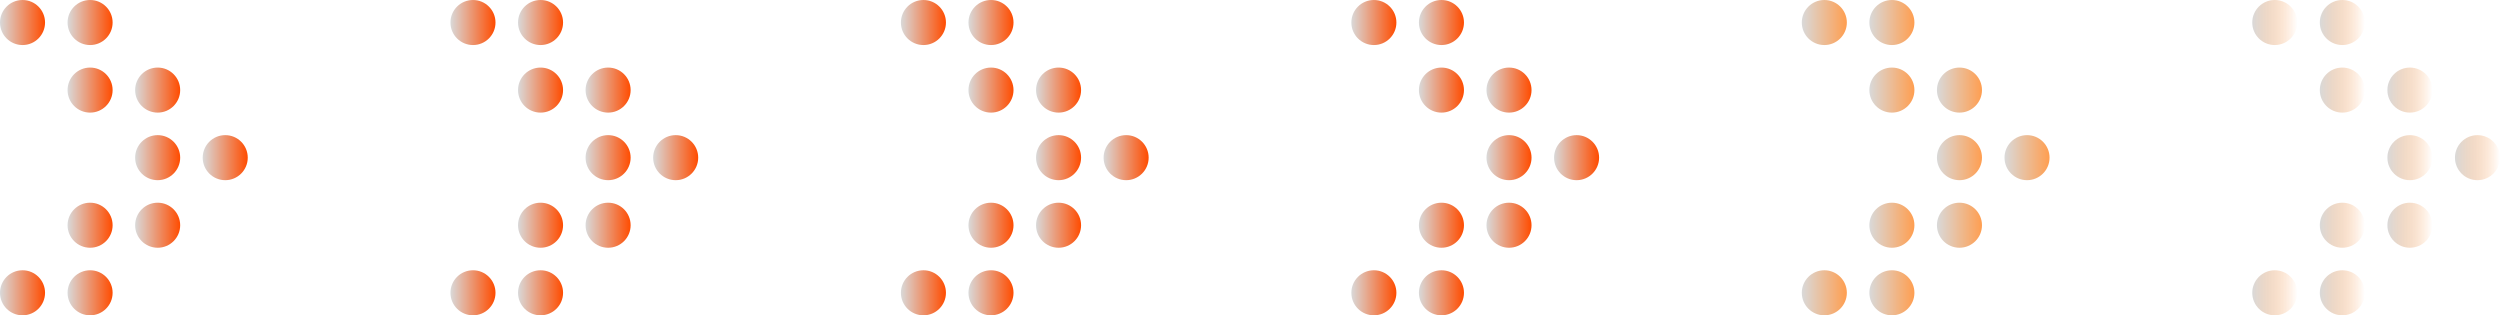 <svg width="111" height="14" viewBox="0 0 111 14" fill="none" xmlns="http://www.w3.org/2000/svg">
<g clip-path="url(#clip0_382_10881)">
<circle cx="1" cy="1" r="1" transform="matrix(4.37114e-08 1 1 -4.37114e-08 100 0)" fill="url(#paint0_linear_382_10881)"/>
<circle cx="1" cy="1" r="1" transform="matrix(4.37114e-08 1 1 -4.37114e-08 103 0)" fill="url(#paint1_linear_382_10881)"/>
<circle cx="1" cy="1" r="1" transform="matrix(4.37114e-08 1 1 -4.37114e-08 103 3)" fill="url(#paint2_linear_382_10881)"/>
<circle cx="1" cy="1" r="1" transform="matrix(4.37114e-08 1 1 -4.37114e-08 106 3)" fill="url(#paint3_linear_382_10881)"/>
<circle cx="1" cy="1" r="1" transform="matrix(4.37114e-08 1 1 -4.37114e-08 106 6)" fill="url(#paint4_linear_382_10881)"/>
<circle cx="1" cy="1" r="1" transform="matrix(4.37114e-08 1 1 -4.37114e-08 109 6)" fill="url(#paint5_linear_382_10881)"/>
<circle cx="1" cy="1" r="1" transform="matrix(4.37114e-08 1 1 -4.37114e-08 103 9)" fill="url(#paint6_linear_382_10881)"/>
<circle cx="1" cy="1" r="1" transform="matrix(4.37114e-08 1 1 -4.37114e-08 103 12)" fill="url(#paint7_linear_382_10881)"/>
<circle cx="1" cy="1" r="1" transform="matrix(4.37114e-08 1 1 -4.37114e-08 100 12)" fill="url(#paint8_linear_382_10881)"/>
<circle cx="1" cy="1" r="1" transform="matrix(4.37114e-08 1 1 -4.37114e-08 106 9)" fill="url(#paint9_linear_382_10881)"/>
</g>
<g clip-path="url(#clip1_382_10881)">
<circle cx="1" cy="1" r="1" transform="matrix(4.37114e-08 1 1 -4.37114e-08 80 0)" fill="url(#paint10_linear_382_10881)"/>
<circle cx="1" cy="1" r="1" transform="matrix(4.37114e-08 1 1 -4.37114e-08 83 0)" fill="url(#paint11_linear_382_10881)"/>
<circle cx="1" cy="1" r="1" transform="matrix(4.37114e-08 1 1 -4.37114e-08 83 3)" fill="url(#paint12_linear_382_10881)"/>
<circle cx="1" cy="1" r="1" transform="matrix(4.37114e-08 1 1 -4.37114e-08 86 3)" fill="url(#paint13_linear_382_10881)"/>
<circle cx="1" cy="1" r="1" transform="matrix(4.37114e-08 1 1 -4.37114e-08 86 6)" fill="url(#paint14_linear_382_10881)"/>
<circle cx="1" cy="1" r="1" transform="matrix(4.37114e-08 1 1 -4.37114e-08 89 6)" fill="url(#paint15_linear_382_10881)"/>
<circle cx="1" cy="1" r="1" transform="matrix(4.37114e-08 1 1 -4.37114e-08 83 9)" fill="url(#paint16_linear_382_10881)"/>
<circle cx="1" cy="1" r="1" transform="matrix(4.37114e-08 1 1 -4.37114e-08 83 12)" fill="url(#paint17_linear_382_10881)"/>
<circle cx="1" cy="1" r="1" transform="matrix(4.37114e-08 1 1 -4.37114e-08 80 12)" fill="url(#paint18_linear_382_10881)"/>
<circle cx="1" cy="1" r="1" transform="matrix(4.37114e-08 1 1 -4.37114e-08 86 9)" fill="url(#paint19_linear_382_10881)"/>
</g>
<g clip-path="url(#clip2_382_10881)">
<circle cx="1" cy="1" r="1" transform="matrix(4.37114e-08 1 1 -4.37114e-08 60 0)" fill="url(#paint20_linear_382_10881)"/>
<circle cx="1" cy="1" r="1" transform="matrix(4.37114e-08 1 1 -4.37114e-08 63 0)" fill="url(#paint21_linear_382_10881)"/>
<circle cx="1" cy="1" r="1" transform="matrix(4.37114e-08 1 1 -4.37114e-08 63 3)" fill="url(#paint22_linear_382_10881)"/>
<circle cx="1" cy="1" r="1" transform="matrix(4.37114e-08 1 1 -4.37114e-08 66 3)" fill="url(#paint23_linear_382_10881)"/>
<circle cx="1" cy="1" r="1" transform="matrix(4.37114e-08 1 1 -4.37114e-08 66 6)" fill="url(#paint24_linear_382_10881)"/>
<circle cx="1" cy="1" r="1" transform="matrix(4.37114e-08 1 1 -4.37114e-08 69 6)" fill="url(#paint25_linear_382_10881)"/>
<circle cx="1" cy="1" r="1" transform="matrix(4.37114e-08 1 1 -4.37114e-08 63 9)" fill="url(#paint26_linear_382_10881)"/>
<circle cx="1" cy="1" r="1" transform="matrix(4.37114e-08 1 1 -4.37114e-08 63 12)" fill="url(#paint27_linear_382_10881)"/>
<circle cx="1" cy="1" r="1" transform="matrix(4.37114e-08 1 1 -4.37114e-08 60 12)" fill="url(#paint28_linear_382_10881)"/>
<circle cx="1" cy="1" r="1" transform="matrix(4.37114e-08 1 1 -4.37114e-08 66 9)" fill="url(#paint29_linear_382_10881)"/>
</g>
<g clip-path="url(#clip3_382_10881)">
<circle cx="1" cy="1" r="1" transform="matrix(4.37114e-08 1 1 -4.37114e-08 40 0)" fill="url(#paint30_linear_382_10881)"/>
<circle cx="1" cy="1" r="1" transform="matrix(4.37114e-08 1 1 -4.37114e-08 43 0)" fill="url(#paint31_linear_382_10881)"/>
<circle cx="1" cy="1" r="1" transform="matrix(4.37114e-08 1 1 -4.37114e-08 43 3)" fill="url(#paint32_linear_382_10881)"/>
<circle cx="1" cy="1" r="1" transform="matrix(4.37114e-08 1 1 -4.37114e-08 46 3)" fill="url(#paint33_linear_382_10881)"/>
<circle cx="1" cy="1" r="1" transform="matrix(4.37114e-08 1 1 -4.37114e-08 46 6)" fill="url(#paint34_linear_382_10881)"/>
<circle cx="1" cy="1" r="1" transform="matrix(4.37114e-08 1 1 -4.37114e-08 49 6)" fill="url(#paint35_linear_382_10881)"/>
<circle cx="1" cy="1" r="1" transform="matrix(4.37114e-08 1 1 -4.37114e-08 43 9)" fill="url(#paint36_linear_382_10881)"/>
<circle cx="1" cy="1" r="1" transform="matrix(4.37114e-08 1 1 -4.37114e-08 43 12)" fill="url(#paint37_linear_382_10881)"/>
<circle cx="1" cy="1" r="1" transform="matrix(4.37114e-08 1 1 -4.37114e-08 40 12)" fill="url(#paint38_linear_382_10881)"/>
<circle cx="1" cy="1" r="1" transform="matrix(4.37114e-08 1 1 -4.37114e-08 46 9)" fill="url(#paint39_linear_382_10881)"/>
</g>
<g clip-path="url(#clip4_382_10881)">
<circle cx="1" cy="1" r="1" transform="matrix(4.37114e-08 1 1 -4.37114e-08 20 0)" fill="url(#paint40_linear_382_10881)"/>
<circle cx="1" cy="1" r="1" transform="matrix(4.37114e-08 1 1 -4.37114e-08 23 0)" fill="url(#paint41_linear_382_10881)"/>
<circle cx="1" cy="1" r="1" transform="matrix(4.37114e-08 1 1 -4.37114e-08 23 3)" fill="url(#paint42_linear_382_10881)"/>
<circle cx="1" cy="1" r="1" transform="matrix(4.37114e-08 1 1 -4.37114e-08 26 3)" fill="url(#paint43_linear_382_10881)"/>
<circle cx="1" cy="1" r="1" transform="matrix(4.37114e-08 1 1 -4.37114e-08 26 6)" fill="url(#paint44_linear_382_10881)"/>
<circle cx="1" cy="1" r="1" transform="matrix(4.37114e-08 1 1 -4.37114e-08 29 6)" fill="url(#paint45_linear_382_10881)"/>
<circle cx="1" cy="1" r="1" transform="matrix(4.37114e-08 1 1 -4.37114e-08 23 9)" fill="url(#paint46_linear_382_10881)"/>
<circle cx="1" cy="1" r="1" transform="matrix(4.37114e-08 1 1 -4.37114e-08 23 12)" fill="url(#paint47_linear_382_10881)"/>
<circle cx="1" cy="1" r="1" transform="matrix(4.37114e-08 1 1 -4.37114e-08 20 12)" fill="url(#paint48_linear_382_10881)"/>
<circle cx="1" cy="1" r="1" transform="matrix(4.37114e-08 1 1 -4.37114e-08 26 9)" fill="url(#paint49_linear_382_10881)"/>
</g>
<g clip-path="url(#clip5_382_10881)">
<circle cx="1" cy="1" r="1" transform="matrix(4.37114e-08 1 1 -4.37114e-08 0 0)" fill="url(#paint50_linear_382_10881)"/>
<circle cx="1" cy="1" r="1" transform="matrix(4.37114e-08 1 1 -4.37114e-08 3 0)" fill="url(#paint51_linear_382_10881)"/>
<circle cx="1" cy="1" r="1" transform="matrix(4.37114e-08 1 1 -4.37114e-08 3 3)" fill="url(#paint52_linear_382_10881)"/>
<circle cx="1" cy="1" r="1" transform="matrix(4.37114e-08 1 1 -4.37114e-08 6 3)" fill="url(#paint53_linear_382_10881)"/>
<circle cx="1" cy="1" r="1" transform="matrix(4.37114e-08 1 1 -4.37114e-08 6 6)" fill="url(#paint54_linear_382_10881)"/>
<circle cx="1" cy="1" r="1" transform="matrix(4.37114e-08 1 1 -4.37114e-08 9 6)" fill="url(#paint55_linear_382_10881)"/>
<circle cx="1" cy="1" r="1" transform="matrix(4.37114e-08 1 1 -4.37114e-08 3 9)" fill="url(#paint56_linear_382_10881)"/>
<circle cx="1" cy="1" r="1" transform="matrix(4.37114e-08 1 1 -4.37114e-08 3 12)" fill="url(#paint57_linear_382_10881)"/>
<circle cx="1" cy="1" r="1" transform="matrix(4.37114e-08 1 1 -4.37114e-08 0 12)" fill="url(#paint58_linear_382_10881)"/>
<circle cx="1" cy="1" r="1" transform="matrix(4.37114e-08 1 1 -4.37114e-08 6 9)" fill="url(#paint59_linear_382_10881)"/>
</g>
<defs>
<linearGradient id="paint0_linear_382_10881" x1="1" y1="0" x2="1" y2="2" gradientUnits="userSpaceOnUse">
<stop stop-color="#D9D9D9"/>
<stop offset="1" stop-color="#FF9E50" stop-opacity="0"/>
</linearGradient>
<linearGradient id="paint1_linear_382_10881" x1="1" y1="0" x2="1" y2="2" gradientUnits="userSpaceOnUse">
<stop stop-color="#D9D9D9"/>
<stop offset="1" stop-color="#FF9E50" stop-opacity="0"/>
</linearGradient>
<linearGradient id="paint2_linear_382_10881" x1="1" y1="0" x2="1" y2="2" gradientUnits="userSpaceOnUse">
<stop stop-color="#D9D9D9"/>
<stop offset="1" stop-color="#FF9E50" stop-opacity="0"/>
</linearGradient>
<linearGradient id="paint3_linear_382_10881" x1="1" y1="0" x2="1" y2="2" gradientUnits="userSpaceOnUse">
<stop stop-color="#D9D9D9"/>
<stop offset="1" stop-color="#FF9E50" stop-opacity="0"/>
</linearGradient>
<linearGradient id="paint4_linear_382_10881" x1="1" y1="0" x2="1" y2="2" gradientUnits="userSpaceOnUse">
<stop stop-color="#D9D9D9"/>
<stop offset="1" stop-color="#FF9E50" stop-opacity="0"/>
</linearGradient>
<linearGradient id="paint5_linear_382_10881" x1="1" y1="0" x2="1" y2="2" gradientUnits="userSpaceOnUse">
<stop stop-color="#D9D9D9"/>
<stop offset="1" stop-color="#FF9E50" stop-opacity="0"/>
</linearGradient>
<linearGradient id="paint6_linear_382_10881" x1="1" y1="0" x2="1" y2="2" gradientUnits="userSpaceOnUse">
<stop stop-color="#D9D9D9"/>
<stop offset="1" stop-color="#FF9E50" stop-opacity="0"/>
</linearGradient>
<linearGradient id="paint7_linear_382_10881" x1="1" y1="0" x2="1" y2="2" gradientUnits="userSpaceOnUse">
<stop stop-color="#D9D9D9"/>
<stop offset="1" stop-color="#FF9E50" stop-opacity="0"/>
</linearGradient>
<linearGradient id="paint8_linear_382_10881" x1="1" y1="0" x2="1" y2="2" gradientUnits="userSpaceOnUse">
<stop stop-color="#D9D9D9"/>
<stop offset="1" stop-color="#FF9E50" stop-opacity="0"/>
</linearGradient>
<linearGradient id="paint9_linear_382_10881" x1="1" y1="0" x2="1" y2="2" gradientUnits="userSpaceOnUse">
<stop stop-color="#D9D9D9"/>
<stop offset="1" stop-color="#FF9E50" stop-opacity="0"/>
</linearGradient>
<linearGradient id="paint10_linear_382_10881" x1="1" y1="0" x2="1" y2="2" gradientUnits="userSpaceOnUse">
<stop stop-color="#D9D9D9"/>
<stop offset="1" stop-color="#FF9E50"/>
</linearGradient>
<linearGradient id="paint11_linear_382_10881" x1="1" y1="0" x2="1" y2="2" gradientUnits="userSpaceOnUse">
<stop stop-color="#D9D9D9"/>
<stop offset="1" stop-color="#FF9E50"/>
</linearGradient>
<linearGradient id="paint12_linear_382_10881" x1="1" y1="0" x2="1" y2="2" gradientUnits="userSpaceOnUse">
<stop stop-color="#D9D9D9"/>
<stop offset="1" stop-color="#FF9E50"/>
</linearGradient>
<linearGradient id="paint13_linear_382_10881" x1="1" y1="0" x2="1" y2="2" gradientUnits="userSpaceOnUse">
<stop stop-color="#D9D9D9"/>
<stop offset="1" stop-color="#FF9E50"/>
</linearGradient>
<linearGradient id="paint14_linear_382_10881" x1="1" y1="0" x2="1" y2="2" gradientUnits="userSpaceOnUse">
<stop stop-color="#D9D9D9"/>
<stop offset="1" stop-color="#FF9E50"/>
</linearGradient>
<linearGradient id="paint15_linear_382_10881" x1="1" y1="0" x2="1" y2="2" gradientUnits="userSpaceOnUse">
<stop stop-color="#D9D9D9"/>
<stop offset="1" stop-color="#FF9E50"/>
</linearGradient>
<linearGradient id="paint16_linear_382_10881" x1="1" y1="0" x2="1" y2="2" gradientUnits="userSpaceOnUse">
<stop stop-color="#D9D9D9"/>
<stop offset="1" stop-color="#FF9E50"/>
</linearGradient>
<linearGradient id="paint17_linear_382_10881" x1="1" y1="0" x2="1" y2="2" gradientUnits="userSpaceOnUse">
<stop stop-color="#D9D9D9"/>
<stop offset="1" stop-color="#FF9E50"/>
</linearGradient>
<linearGradient id="paint18_linear_382_10881" x1="1" y1="0" x2="1" y2="2" gradientUnits="userSpaceOnUse">
<stop stop-color="#D9D9D9"/>
<stop offset="1" stop-color="#FF9E50"/>
</linearGradient>
<linearGradient id="paint19_linear_382_10881" x1="1" y1="0" x2="1" y2="2" gradientUnits="userSpaceOnUse">
<stop stop-color="#D9D9D9"/>
<stop offset="1" stop-color="#FF9E50"/>
</linearGradient>
<linearGradient id="paint20_linear_382_10881" x1="1" y1="0" x2="1" y2="2" gradientUnits="userSpaceOnUse">
<stop stop-color="#D9D9D9"/>
<stop offset="1" stop-color="#FF4C00"/>
</linearGradient>
<linearGradient id="paint21_linear_382_10881" x1="1" y1="0" x2="1" y2="2" gradientUnits="userSpaceOnUse">
<stop stop-color="#D9D9D9"/>
<stop offset="1" stop-color="#FF4C00"/>
</linearGradient>
<linearGradient id="paint22_linear_382_10881" x1="1" y1="0" x2="1" y2="2" gradientUnits="userSpaceOnUse">
<stop stop-color="#D9D9D9"/>
<stop offset="1" stop-color="#FF4C00"/>
</linearGradient>
<linearGradient id="paint23_linear_382_10881" x1="1" y1="0" x2="1" y2="2" gradientUnits="userSpaceOnUse">
<stop stop-color="#D9D9D9"/>
<stop offset="1" stop-color="#FF4C00"/>
</linearGradient>
<linearGradient id="paint24_linear_382_10881" x1="1" y1="0" x2="1" y2="2" gradientUnits="userSpaceOnUse">
<stop stop-color="#D9D9D9"/>
<stop offset="1" stop-color="#FF4C00"/>
</linearGradient>
<linearGradient id="paint25_linear_382_10881" x1="1" y1="0" x2="1" y2="2" gradientUnits="userSpaceOnUse">
<stop stop-color="#D9D9D9"/>
<stop offset="1" stop-color="#FF4C00"/>
</linearGradient>
<linearGradient id="paint26_linear_382_10881" x1="1" y1="0" x2="1" y2="2" gradientUnits="userSpaceOnUse">
<stop stop-color="#D9D9D9"/>
<stop offset="1" stop-color="#FF4C00"/>
</linearGradient>
<linearGradient id="paint27_linear_382_10881" x1="1" y1="0" x2="1" y2="2" gradientUnits="userSpaceOnUse">
<stop stop-color="#D9D9D9"/>
<stop offset="1" stop-color="#FF4C00"/>
</linearGradient>
<linearGradient id="paint28_linear_382_10881" x1="1" y1="0" x2="1" y2="2" gradientUnits="userSpaceOnUse">
<stop stop-color="#D9D9D9"/>
<stop offset="1" stop-color="#FF4C00"/>
</linearGradient>
<linearGradient id="paint29_linear_382_10881" x1="1" y1="0" x2="1" y2="2" gradientUnits="userSpaceOnUse">
<stop stop-color="#D9D9D9"/>
<stop offset="1" stop-color="#FF4C00"/>
</linearGradient>
<linearGradient id="paint30_linear_382_10881" x1="1" y1="0" x2="1" y2="2" gradientUnits="userSpaceOnUse">
<stop stop-color="#D9D9D9"/>
<stop offset="1" stop-color="#FF4C00"/>
</linearGradient>
<linearGradient id="paint31_linear_382_10881" x1="1" y1="0" x2="1" y2="2" gradientUnits="userSpaceOnUse">
<stop stop-color="#D9D9D9"/>
<stop offset="1" stop-color="#FF4C00"/>
</linearGradient>
<linearGradient id="paint32_linear_382_10881" x1="1" y1="0" x2="1" y2="2" gradientUnits="userSpaceOnUse">
<stop stop-color="#D9D9D9"/>
<stop offset="1" stop-color="#FF4C00"/>
</linearGradient>
<linearGradient id="paint33_linear_382_10881" x1="1" y1="0" x2="1" y2="2" gradientUnits="userSpaceOnUse">
<stop stop-color="#D9D9D9"/>
<stop offset="1" stop-color="#FF4C00"/>
</linearGradient>
<linearGradient id="paint34_linear_382_10881" x1="1" y1="0" x2="1" y2="2" gradientUnits="userSpaceOnUse">
<stop stop-color="#D9D9D9"/>
<stop offset="1" stop-color="#FF4C00"/>
</linearGradient>
<linearGradient id="paint35_linear_382_10881" x1="1" y1="0" x2="1" y2="2" gradientUnits="userSpaceOnUse">
<stop stop-color="#D9D9D9"/>
<stop offset="1" stop-color="#FF4C00"/>
</linearGradient>
<linearGradient id="paint36_linear_382_10881" x1="1" y1="0" x2="1" y2="2" gradientUnits="userSpaceOnUse">
<stop stop-color="#D9D9D9"/>
<stop offset="1" stop-color="#FF4C00"/>
</linearGradient>
<linearGradient id="paint37_linear_382_10881" x1="1" y1="0" x2="1" y2="2" gradientUnits="userSpaceOnUse">
<stop stop-color="#D9D9D9"/>
<stop offset="1" stop-color="#FF4C00"/>
</linearGradient>
<linearGradient id="paint38_linear_382_10881" x1="1" y1="0" x2="1" y2="2" gradientUnits="userSpaceOnUse">
<stop stop-color="#D9D9D9"/>
<stop offset="1" stop-color="#FF4C00"/>
</linearGradient>
<linearGradient id="paint39_linear_382_10881" x1="1" y1="0" x2="1" y2="2" gradientUnits="userSpaceOnUse">
<stop stop-color="#D9D9D9"/>
<stop offset="1" stop-color="#FF4C00"/>
</linearGradient>
<linearGradient id="paint40_linear_382_10881" x1="1" y1="0" x2="1" y2="2" gradientUnits="userSpaceOnUse">
<stop stop-color="#D9D9D9"/>
<stop offset="1" stop-color="#FF4C00"/>
</linearGradient>
<linearGradient id="paint41_linear_382_10881" x1="1" y1="0" x2="1" y2="2" gradientUnits="userSpaceOnUse">
<stop stop-color="#D9D9D9"/>
<stop offset="1" stop-color="#FF4C00"/>
</linearGradient>
<linearGradient id="paint42_linear_382_10881" x1="1" y1="0" x2="1" y2="2" gradientUnits="userSpaceOnUse">
<stop stop-color="#D9D9D9"/>
<stop offset="1" stop-color="#FF4C00"/>
</linearGradient>
<linearGradient id="paint43_linear_382_10881" x1="1" y1="0" x2="1" y2="2" gradientUnits="userSpaceOnUse">
<stop stop-color="#D9D9D9"/>
<stop offset="1" stop-color="#FF4C00"/>
</linearGradient>
<linearGradient id="paint44_linear_382_10881" x1="1" y1="0" x2="1" y2="2" gradientUnits="userSpaceOnUse">
<stop stop-color="#D9D9D9"/>
<stop offset="1" stop-color="#FF4C00"/>
</linearGradient>
<linearGradient id="paint45_linear_382_10881" x1="1" y1="0" x2="1" y2="2" gradientUnits="userSpaceOnUse">
<stop stop-color="#D9D9D9"/>
<stop offset="1" stop-color="#FF4C00"/>
</linearGradient>
<linearGradient id="paint46_linear_382_10881" x1="1" y1="0" x2="1" y2="2" gradientUnits="userSpaceOnUse">
<stop stop-color="#D9D9D9"/>
<stop offset="1" stop-color="#FF4C00"/>
</linearGradient>
<linearGradient id="paint47_linear_382_10881" x1="1" y1="0" x2="1" y2="2" gradientUnits="userSpaceOnUse">
<stop stop-color="#D9D9D9"/>
<stop offset="1" stop-color="#FF4C00"/>
</linearGradient>
<linearGradient id="paint48_linear_382_10881" x1="1" y1="0" x2="1" y2="2" gradientUnits="userSpaceOnUse">
<stop stop-color="#D9D9D9"/>
<stop offset="1" stop-color="#FF4C00"/>
</linearGradient>
<linearGradient id="paint49_linear_382_10881" x1="1" y1="0" x2="1" y2="2" gradientUnits="userSpaceOnUse">
<stop stop-color="#D9D9D9"/>
<stop offset="1" stop-color="#FF4C00"/>
</linearGradient>
<linearGradient id="paint50_linear_382_10881" x1="1" y1="0" x2="1" y2="2" gradientUnits="userSpaceOnUse">
<stop stop-color="#D9D9D9"/>
<stop offset="1" stop-color="#FF4C00"/>
</linearGradient>
<linearGradient id="paint51_linear_382_10881" x1="1" y1="0" x2="1" y2="2" gradientUnits="userSpaceOnUse">
<stop stop-color="#D9D9D9"/>
<stop offset="1" stop-color="#FF4C00"/>
</linearGradient>
<linearGradient id="paint52_linear_382_10881" x1="1" y1="0" x2="1" y2="2" gradientUnits="userSpaceOnUse">
<stop stop-color="#D9D9D9"/>
<stop offset="1" stop-color="#FF4C00"/>
</linearGradient>
<linearGradient id="paint53_linear_382_10881" x1="1" y1="0" x2="1" y2="2" gradientUnits="userSpaceOnUse">
<stop stop-color="#D9D9D9"/>
<stop offset="1" stop-color="#FF4C00"/>
</linearGradient>
<linearGradient id="paint54_linear_382_10881" x1="1" y1="0" x2="1" y2="2" gradientUnits="userSpaceOnUse">
<stop stop-color="#D9D9D9"/>
<stop offset="1" stop-color="#FF4C00"/>
</linearGradient>
<linearGradient id="paint55_linear_382_10881" x1="1" y1="0" x2="1" y2="2" gradientUnits="userSpaceOnUse">
<stop stop-color="#D9D9D9"/>
<stop offset="1" stop-color="#FF4C00"/>
</linearGradient>
<linearGradient id="paint56_linear_382_10881" x1="1" y1="0" x2="1" y2="2" gradientUnits="userSpaceOnUse">
<stop stop-color="#D9D9D9"/>
<stop offset="1" stop-color="#FF4C00"/>
</linearGradient>
<linearGradient id="paint57_linear_382_10881" x1="1" y1="0" x2="1" y2="2" gradientUnits="userSpaceOnUse">
<stop stop-color="#D9D9D9"/>
<stop offset="1" stop-color="#FF4C00"/>
</linearGradient>
<linearGradient id="paint58_linear_382_10881" x1="1" y1="0" x2="1" y2="2" gradientUnits="userSpaceOnUse">
<stop stop-color="#D9D9D9"/>
<stop offset="1" stop-color="#FF4C00"/>
</linearGradient>
<linearGradient id="paint59_linear_382_10881" x1="1" y1="0" x2="1" y2="2" gradientUnits="userSpaceOnUse">
<stop stop-color="#D9D9D9"/>
<stop offset="1" stop-color="#FF4C00"/>
</linearGradient>
<clipPath id="clip0_382_10881">
<rect width="14" height="11" fill="white" transform="matrix(4.37114e-08 1 1 -4.37114e-08 100 0)"/>
</clipPath>
<clipPath id="clip1_382_10881">
<rect width="14" height="11" fill="white" transform="matrix(4.37114e-08 1 1 -4.37114e-08 80 0)"/>
</clipPath>
<clipPath id="clip2_382_10881">
<rect width="14" height="11" fill="white" transform="matrix(4.37114e-08 1 1 -4.37114e-08 60 0)"/>
</clipPath>
<clipPath id="clip3_382_10881">
<rect width="14" height="11" fill="white" transform="matrix(4.37114e-08 1 1 -4.37114e-08 40 0)"/>
</clipPath>
<clipPath id="clip4_382_10881">
<rect width="14" height="11" fill="white" transform="matrix(4.37114e-08 1 1 -4.37114e-08 20 0)"/>
</clipPath>
<clipPath id="clip5_382_10881">
<rect width="14" height="11" fill="white" transform="matrix(4.37114e-08 1 1 -4.37114e-08 0 0)"/>
</clipPath>
</defs>
</svg>

